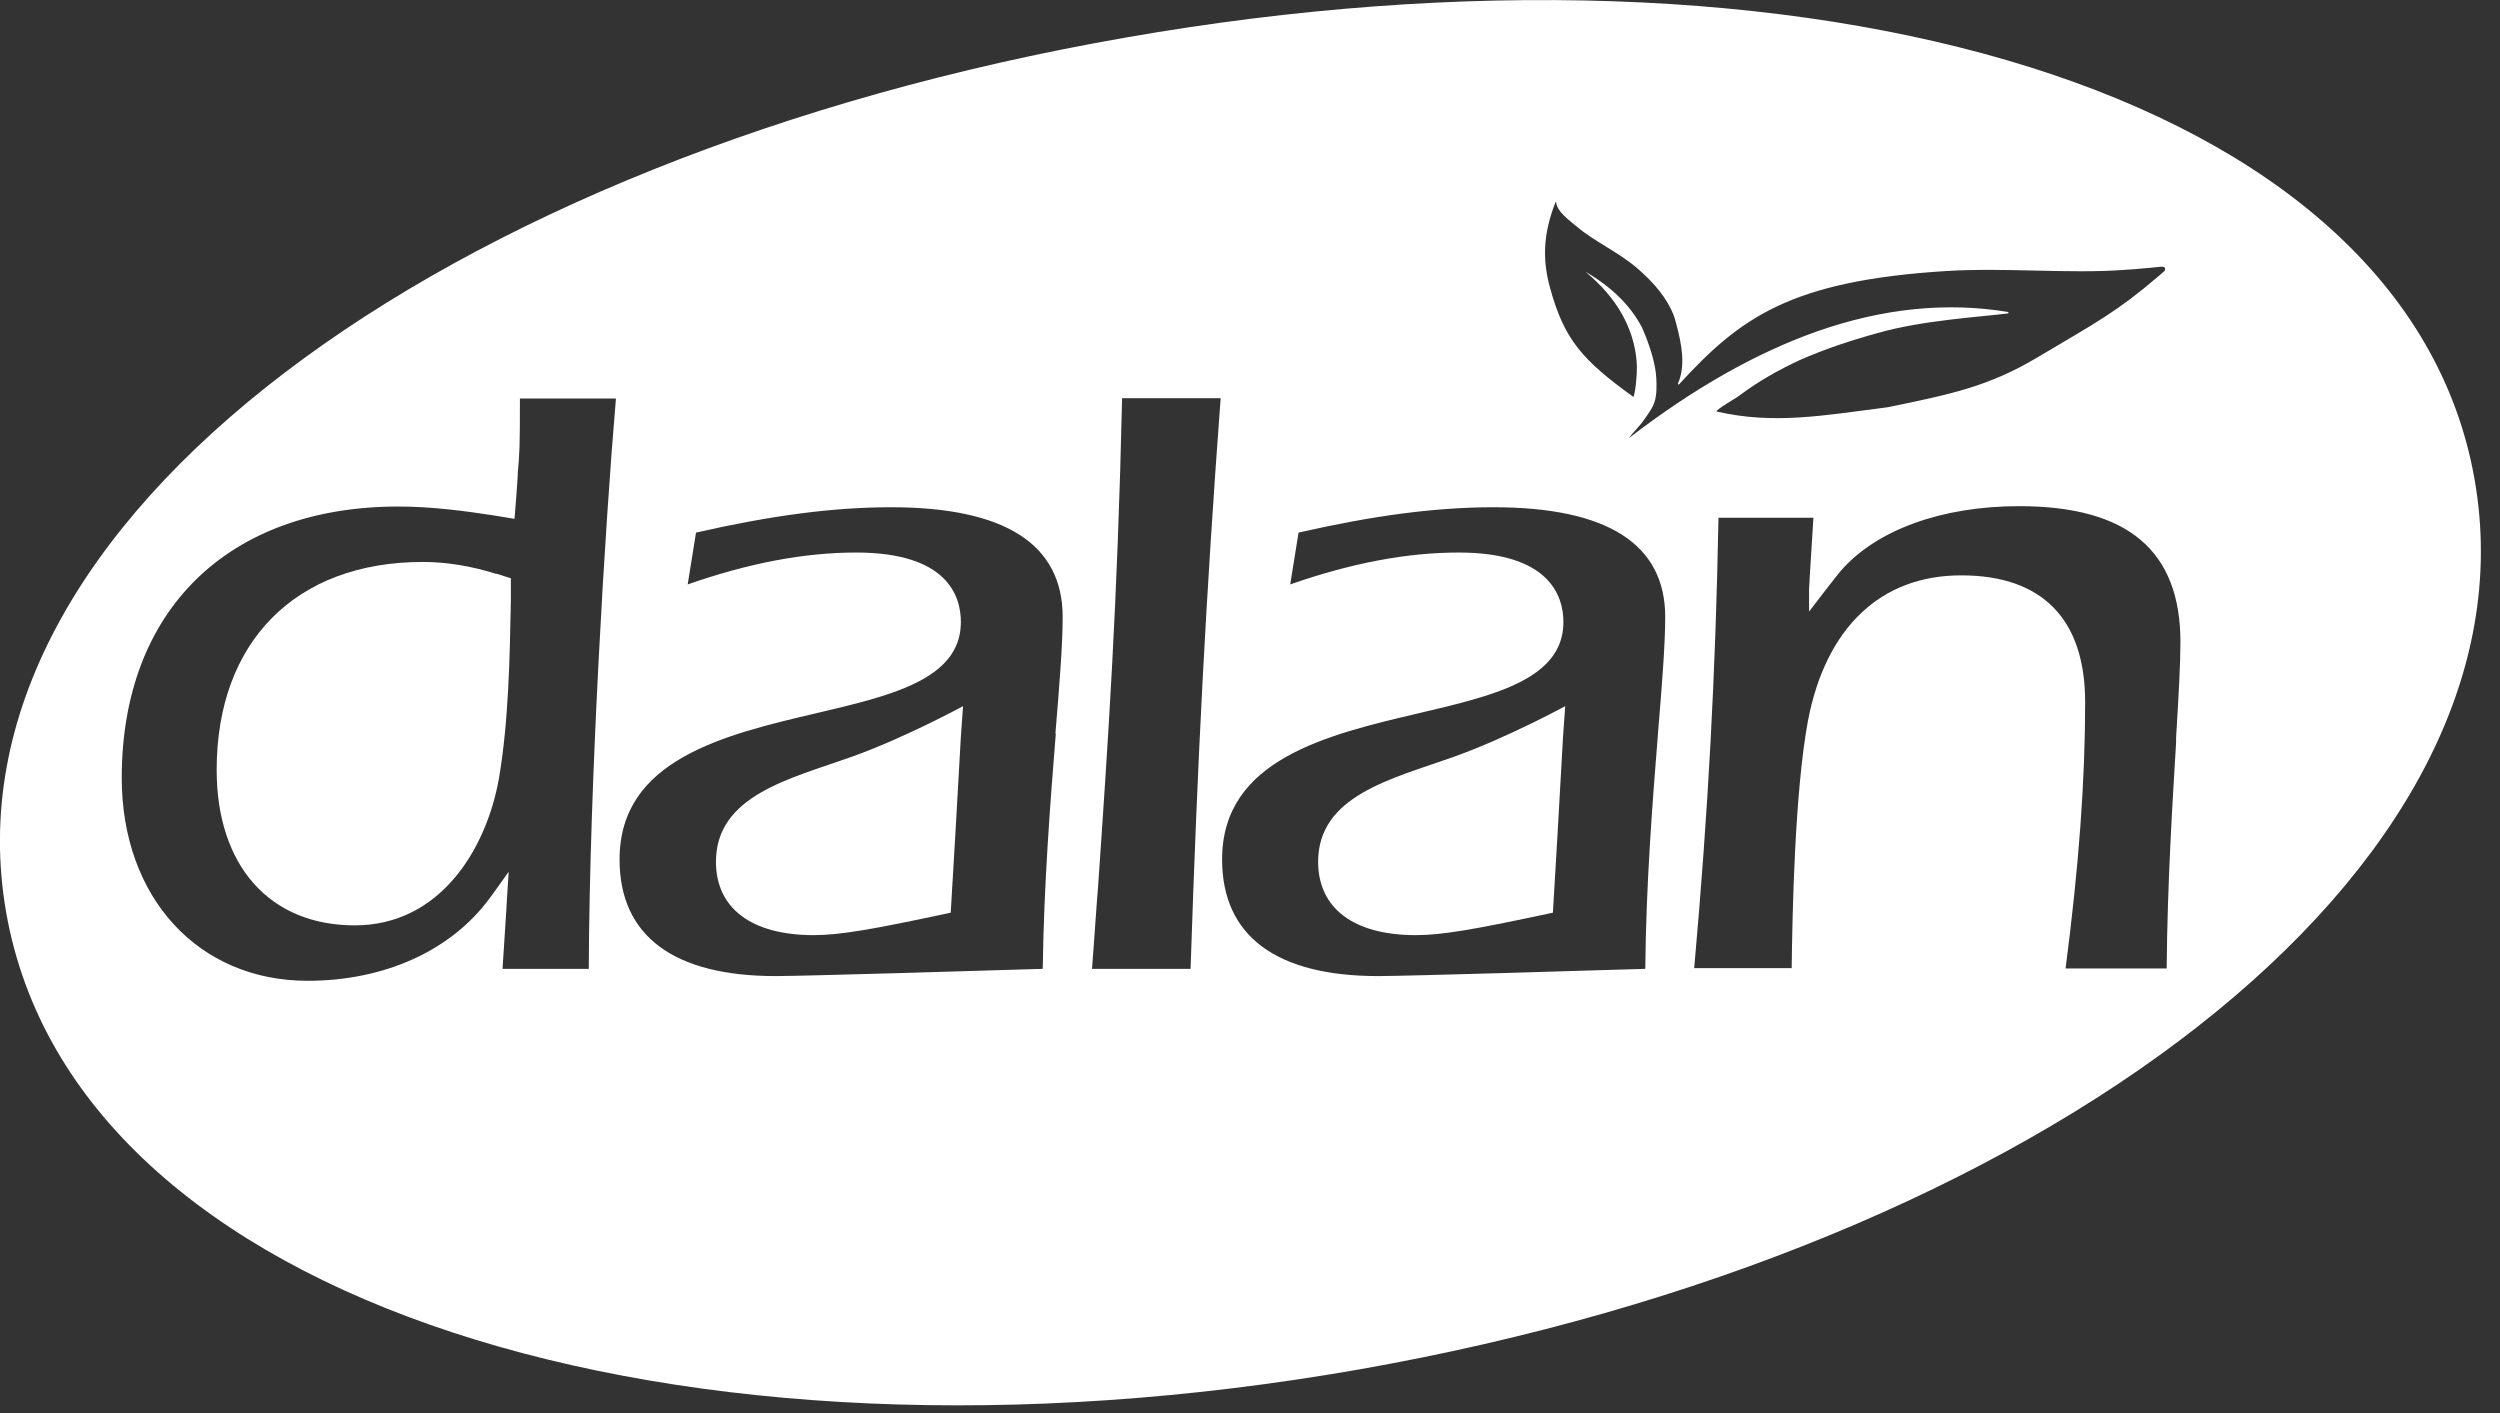 <svg width="69" height="39" viewBox="0 0 69 39" fill="none" xmlns="http://www.w3.org/2000/svg">
<rect x="0" y="0" width="69" height="39" fill="#333333" stroke="none"/>
<path d="M19.76 23.78C19.76 25.07 20.74 25.81 22.46 25.81C23.19 25.81 24.12 25.64 25.91 25.26L26.24 25.19L26.26 24.85C26.32 23.9 26.39 22.64 26.52 20.33L26.58 19.49C26.58 19.49 24.96 20.37 23.5 20.89C21.78 21.5 19.76 21.96 19.76 23.79V23.78Z" fill="white"/>
<path d="M36.38 23.78C36.38 25.07 37.36 25.81 39.08 25.81C39.81 25.81 40.74 25.64 42.53 25.26L42.86 25.19L42.88 24.85C42.94 23.9 43.01 22.64 43.14 20.33L43.2 19.49C43.2 19.49 41.58 20.37 40.12 20.89C38.4 21.5 36.38 21.96 36.38 23.79V23.78Z" fill="white"/>
<path d="M68.3 13.24C66.41 2.44 49.86 -2.26 31.05 1.04C12.24 4.33 -1.72 14.38 0.17 25.18C2.06 35.98 18.68 41.09 37.49 37.8C56.3 34.5 70.19 24.04 68.3 13.24ZM42.91 5.58C42.91 5.58 42.94 5.57 42.95 5.58C42.97 5.84 43.3 6.07 43.54 6.27C44 6.66 44.65 6.95 45.16 7.38C45.68 7.82 46.02 8.26 46.19 8.69C46.22 8.77 46.24 8.85 46.26 8.92C46.43 9.55 46.52 10.11 46.31 10.59C46.31 10.61 46.33 10.62 46.34 10.61C48.02 8.78 49.39 7.75 53.72 7.48C55.37 7.38 57.1 7.56 58.61 7.45C58.65 7.45 59.08 7.42 59.66 7.36C59.66 7.36 59.73 7.36 59.75 7.39C59.76 7.41 59.76 7.46 59.74 7.48C59.69 7.52 59.64 7.57 59.59 7.61C58.42 8.61 57.89 8.88 56.24 9.86C54.9 10.66 53.86 10.88 52.1 11.24C50.31 11.47 48.96 11.72 47.39 11.36C47.38 11.36 47.37 11.34 47.39 11.33C47.57 11.17 47.85 11.04 48.03 10.9C48.54 10.52 49.09 10.21 49.67 9.94C50.35 9.64 51.07 9.4 51.83 9.19C53.06 8.84 54.63 8.75 55.42 8.65C55.44 8.65 55.44 8.62 55.42 8.61C53.72 8.33 51.96 8.51 50.14 9.15C48.47 9.74 46.74 10.72 44.96 12.09C45.1 11.89 45.22 11.82 45.43 11.51C45.59 11.28 45.67 11.15 45.7 10.94C45.72 10.83 45.72 10.72 45.72 10.6C45.72 10.49 45.71 10.39 45.7 10.28C45.65 9.91 45.52 9.5 45.32 9.04C45 8.43 44.48 7.92 43.76 7.5C44.19 7.86 44.52 8.24 44.75 8.64C44.99 9.06 45.13 9.5 45.17 9.96C45.19 10.17 45.17 10.39 45.15 10.61C45.14 10.71 45.12 10.81 45.1 10.91C45.1 10.93 45.07 10.95 45.09 10.96C43.67 9.94 43.17 9.37 42.78 7.94C42.58 7.21 42.57 6.49 42.94 5.56L42.91 5.58ZM16.24 26.74H13.87L13.97 25.19L13.99 24.84L14.04 24.06L13.59 24.69L13.5 24.81C12.44 26.24 10.61 27.07 8.49 27.07C5.47 27.07 3.36 24.77 3.36 21.47C3.36 16.85 6.29 13.98 11 13.98C11.93 13.98 12.87 14.11 13.59 14.22L13.96 14.28L14.2 14.32L14.22 14.08L14.25 13.7C14.27 13.45 14.28 13.26 14.29 13.11V13.05C14.34 12.54 14.35 12.31 14.35 11H17C16.7 14.49 16.27 21.63 16.25 26.75L16.24 26.74ZM29.14 20.25C28.99 22.12 28.81 24.42 28.78 26.74C27.24 26.79 22.12 26.94 21.41 26.94C18.59 26.94 17.1 25.83 17.1 23.72C17.1 20.96 19.99 20.28 22.55 19.68C24.59 19.2 26.52 18.75 26.52 17.17C26.52 16.45 26.15 15.25 23.63 15.25C22.2 15.25 20.67 15.54 18.98 16.13L19.21 14.7C21.27 14.23 22.99 14 24.59 14C27.74 14 29.33 15.02 29.33 17.03C29.33 17.78 29.24 18.92 29.13 20.24L29.14 20.25ZM30.14 26.74L30.19 26.06L30.28 24.8L30.3 24.57C30.59 20.36 30.84 16.71 30.97 10.99H33.69C33.28 16.51 33.05 20.97 32.86 26.74H30.14ZM45.76 20.25C45.61 22.12 45.43 24.42 45.41 26.74C43.87 26.79 38.75 26.94 38.04 26.94C35.22 26.94 33.73 25.83 33.73 23.72C33.73 20.96 36.62 20.28 39.18 19.68C41.22 19.2 43.15 18.75 43.15 17.17C43.15 16.45 42.77 15.25 40.26 15.25C38.83 15.25 37.3 15.54 35.61 16.13L35.84 14.7C37.9 14.23 39.62 14 41.22 14C44.37 14 45.96 15.02 45.96 17.03C45.96 17.78 45.87 18.92 45.76 20.24V20.25ZM60.06 20.36V20.5C59.96 22.15 59.82 24.4 59.8 26.73H57.01C57.38 23.88 57.55 21.54 57.55 19.38C57.55 17.09 56.37 15.88 54.13 15.88C51.89 15.88 50.39 17.34 49.9 19.89C49.53 21.89 49.47 25.25 49.45 26.72H46.76C47.15 22.34 47.35 18.59 47.43 14.29H50.05L49.95 15.9L49.93 16.27V16.88C49.93 16.88 50.71 15.86 50.81 15.75C51.79 14.63 53.58 13.97 55.73 13.97C58.73 13.97 60.18 15.2 60.18 17.72C60.18 18.33 60.13 19.22 60.06 20.36Z" fill="white"/>
<path d="M13.7 15.84C13 15.62 12.32 15.51 11.67 15.51C8.16 15.51 5.98 17.71 5.98 21.25C5.98 23.89 7.44 25.54 9.79 25.54C12.14 25.54 13.42 23.45 13.77 21.49C14.04 19.91 14.07 18.13 14.1 16.56V15.96L13.94 15.91L13.69 15.83L13.7 15.84Z" fill="white"/>
</svg>
